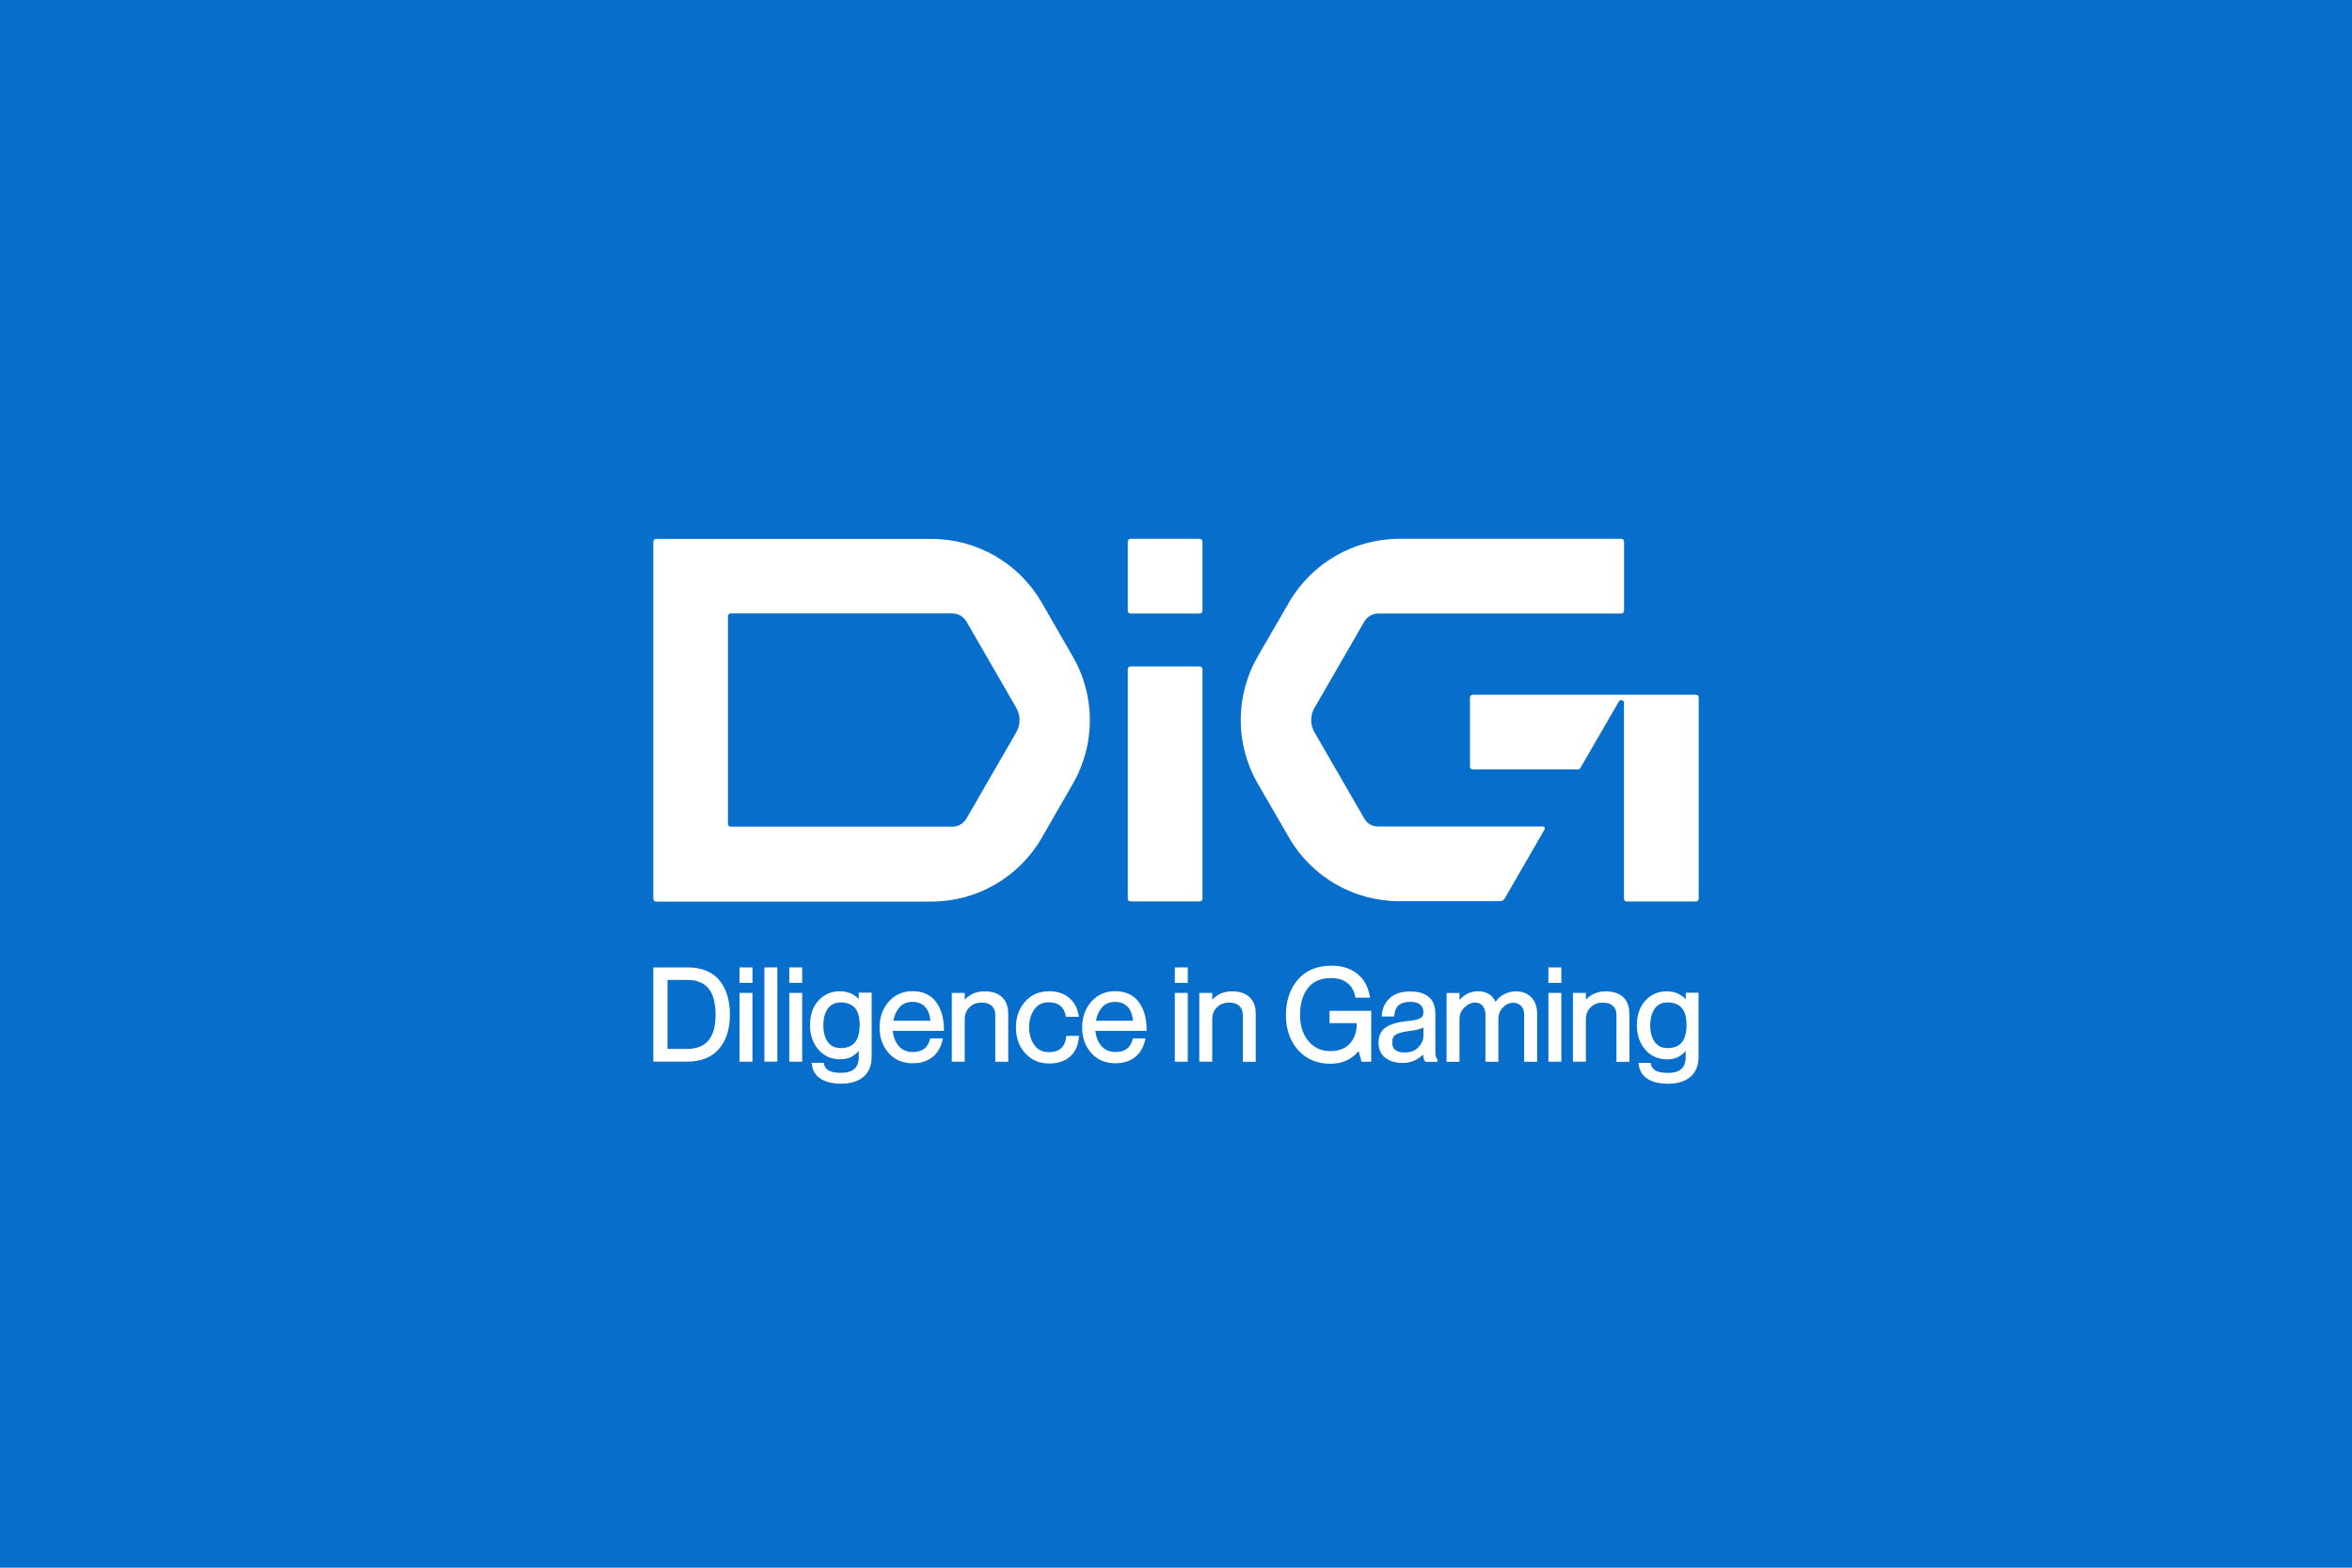 <?xml version="1.0" encoding="utf-8"?>
<!-- Generator: Adobe Illustrator 22.0.0, SVG Export Plug-In . SVG Version: 6.00 Build 0)  -->
<svg version="1.1" id="Layer_1" xmlns="http://www.w3.org/2000/svg" xmlns:xlink="http://www.w3.org/1999/xlink" x="0px" y="0px"
	 viewBox="0 0 3000 2000" style="enable-background:new 0 0 3000 2000;" xml:space="preserve">
<style type="text/css">
	.st0{fill:#086ECC;}
	.st1{fill:#FFFFFF;}
</style>
<g>
	<rect class="st0" width="3000" height="2000"/>
	<g>
		<g>
			<path class="st1" d="M1328.7,768.7c-29-50.3-82.7-81.2-140.7-81.2H836.8c-1.8,0-3.5,1.5-3.5,3.5v455.7c0,1.8,1.5,3.5,3.5,3.5
				H1188c58,0,111.7-31,140.7-81.2l39.7-69c29-50.3,29-112.2,0-162.3L1328.7,768.7z M1296.5,933.8l-63.8,110.5
				c-3.7,6.3-10.5,10.3-18,10.3H932c-1.8,0-3.5-1.5-3.5-3.5v-265c0-1.8,1.5-3.5,3.5-3.5h282.7c7.3,0,14.2,4,18,10.3l63.8,110.5
				C1301.8,913,1301.8,924.5,1296.5,933.8z"/>
			<g>
				<path class="st1" d="M1442,1150h88.3c1.8,0,3.5-1.5,3.5-3.5V853.7c0-1.8-1.5-3.5-3.5-3.5H1442c-1.8,0-3.5,1.5-3.5,3.5v292.8
					C1438.5,1148.5,1440,1150,1442,1150z"/>
				<path class="st1" d="M1442,782.7h88.3c1.8,0,3.5-1.5,3.5-3.5v-88.3c0-1.8-1.5-3.5-3.5-3.5H1442c-1.8,0-3.5,1.5-3.5,3.5v88.3
					C1438.5,781.2,1440,782.7,1442,782.7z"/>
			</g>
			<g>
				<path class="st1" d="M1740.2,1044.3l-63.8-110.5c-5.3-9.3-5.3-21,0-30.3l63.8-110.5c3.7-6.3,10.5-10.3,18-10.3H2068
					c1.8,0,3.5-1.5,3.5-3.5v-88.3c0-1.8-1.5-3.5-3.5-3.5h-283.2c-58,0-111.7,31-140.7,81.2l-39.8,68.8c-29,50.3-29,112.2,0,162.3
					l39.8,68.8c29,50.3,82.7,81.2,140.7,81.2h128.5c2.5,0,4.7-1.3,6-3.5l50.8-88c1-1.7-0.2-3.8-2.2-3.8h-209.8
					C1750.7,1054.7,1743.8,1050.8,1740.2,1044.3z"/>
				<path class="st1" d="M2163.2,886.3h-284.7c-1.8,0-3.5,1.5-3.5,3.5v88.3c0,1.8,1.5,3.5,3.5,3.5h134.2c1.2,0,2.3-0.7,3-1.7
					l49.2-85c0.7-1.2,1.8-1.8,3-1.8l0,0c2,0,3.5,1.5,3.5,3.5v250c0,1.8,1.5,3.5,3.5,3.5h88.3c1.8,0,3.5-1.5,3.5-3.5V889.8
					C2166.7,887.8,2165.2,886.3,2163.2,886.3z"/>
			</g>
		</g>
		<g>
			<path class="st1" d="M877.5,1234.2h-44.2v120.2h43c17.7,0,31.3-5.3,40.7-16.2c9.3-10.7,14-25.3,14-43.7c0-18.3-4.5-33.2-13.5-44
				C908.5,1239.8,895,1234.2,877.5,1234.2z M851.3,1250.2H877c24,0,35.7,14.5,35.7,44.5c0,29.3-12,43.5-36.8,43.5h-24.5V1250.2
				L851.3,1250.2z"/>
			<rect x="943.3" y="1234.2" class="st1" width="16.5" height="19.7"/>
			<rect x="943.3" y="1266.7" class="st1" width="16.5" height="87.8"/>
			<rect x="975" y="1234.2" class="st1" width="16.5" height="120.2"/>
			<rect x="1006.7" y="1266.7" class="st1" width="16.5" height="87.8"/>
			<rect x="1006.7" y="1234.2" class="st1" width="16.5" height="19.7"/>
			<path class="st1" d="M1095.5,1274.8c-6.2-6.8-14.5-10.2-24.5-10.2c-10.7,0-19.7,4-27,11.8c-7.2,7.8-10.8,18.3-10.8,31.5
				c0,12.5,3.7,23,10.7,31.2c7.2,8.2,16.5,12.3,27.8,12.3c6,0,11-1.2,15-3.5c3-1.7,6-4.2,8.7-7.2v7.8c0,13.5-7.3,20.2-22.7,20.2
				c-13.5,0-20.5-3.8-21.7-11.5l-0.2-1.3h-15.5l0.2,1.8c0.8,7.8,4.5,14.2,11.2,18.5c6.3,4.2,15.3,6.3,26.3,6.3
				c11.8,0,21.3-2.8,28.3-8.7c7-5.8,10.5-14.5,10.5-25.7v-81.7h-16.5v8.2H1095.5z M1096.5,1307.3c0,20-7.8,29.8-24,29.8
				c-7.3,0-12.7-2.5-16.5-7.7c-3.8-5.2-5.8-12.3-5.8-21.3s2-16.2,5.8-21.5c3.8-5.2,9.2-7.7,16.5-7.7
				C1088.7,1279,1096.5,1288.3,1096.5,1307.3z"/>
			<path class="st1" d="M1163.8,1264.5c-12.2,0-22.3,4.5-30.2,13.3c-7.7,8.8-11.7,19.8-11.7,32.7c0,13.2,3.8,24.2,11.5,32.8
				c7.7,8.8,18.2,13.2,31,13.2c10,0,18.3-2.7,24.8-7.8c6.7-5.2,11-12.5,13-22l0.5-2h-16.2l-0.3,1.2c-2.8,10.8-9.8,16.2-21.8,16.2
				c-7.8,0-13.7-2.5-18.2-7.8c-4.2-5-6.7-11.3-7.5-19.2h65.3v-1.7c0-14.7-3.5-26.7-10.5-35.7
				C1186.8,1269,1176.7,1264.5,1163.8,1264.5z M1163.8,1278.2c7.2,0,12.5,2.2,16.5,6.7c3.7,4.2,5.8,10,6.5,17.3h-47.3
				c1.2-6.8,3.7-12.5,7.7-17C1151.2,1280.5,1156.7,1278.2,1163.8,1278.2z"/>
			<path class="st1" d="M1256,1264.7c-10.3,0-19,3.5-25.5,10.7v-8.7H1214v87.8h16.5v-53.7c0-6.5,2-11.7,6-15.7c4.2-4.2,9.2-6,15.5-6
				c5.5,0,10,1.3,13,4.2c3,2.7,4.5,6.5,4.5,11.5v59.8h16.5v-61.3c0-9.2-2.7-16.3-8-21.3C1272.8,1267.2,1265.3,1264.7,1256,1264.7z"
				/>
			<path class="st1" d="M1338.2,1278.7c5.8,0,10.7,1.5,14.3,4.5c3.7,3,5.8,7.2,6.8,12.7l0.2,1.3h16.7l-0.3-1.8
				c-1.7-9.3-5.7-17-12.3-22.5s-15.2-8.3-25.3-8.3c-12.8,0-23.2,4.5-30.8,13.3c-7.7,8.8-11.7,19.8-11.7,32.8c0,13,3.8,24,11.7,32.8
				c7.8,8.8,18.2,13.3,30.8,13.3c11,0,19.8-3,26.5-8.8c6.7-5.8,10.5-14.2,11.3-24.7l0.2-1.8h-16.3l-0.2,1.5
				c-0.5,6.2-2.7,11-6.3,14.3c-3.7,3.3-8.8,5-15.2,5c-8.3,0-14.5-2.8-18.8-8.8c-4.5-6-6.8-13.7-6.8-23c0-9.3,2.3-17,6.8-23
				C1323.7,1281.5,1329.8,1278.7,1338.2,1278.7z"/>
			<path class="st1" d="M1422.2,1264.5c-12.2,0-22.3,4.5-30.2,13.3c-7.7,8.8-11.7,19.8-11.7,32.7c0,13.2,3.8,24.2,11.5,32.8
				c7.7,8.8,18.2,13.2,31,13.2c10,0,18.3-2.7,24.8-7.8c6.7-5.2,11-12.5,13-22l0.5-2H1445l-0.3,1.2c-2.8,10.8-9.8,16.2-21.8,16.2
				c-7.8,0-13.7-2.5-18.2-7.8c-4.2-5-6.7-11.3-7.5-19.2h65.3v-1.7c0-14.7-3.5-26.7-10.5-35.7
				C1445.2,1269,1435.2,1264.5,1422.2,1264.5z M1422.2,1278.2c7.2,0,12.5,2.2,16.5,6.7c3.7,4.2,5.8,10,6.5,17.3h-47.3
				c1.2-6.8,3.7-12.5,7.7-17C1409.7,1280.5,1415.2,1278.2,1422.2,1278.2z"/>
			<rect x="1498.5" y="1234.2" class="st1" width="16.5" height="19.7"/>
			<rect x="1498.5" y="1266.7" class="st1" width="16.5" height="87.8"/>
			<path class="st1" d="M1571.7,1264.7c-10.3,0-19,3.5-25.5,10.7v-8.7h-16.5v87.8h16.5v-53.7c0-6.5,2-11.7,6-15.7
				c4.2-4.2,9.2-6,15.5-6c5.5,0,10,1.3,13,4.2c3,2.7,4.5,6.5,4.5,11.5v59.8h16.5v-61.3c0-9.2-2.7-16.3-8-21.3
				C1588.5,1267.2,1581,1264.7,1571.7,1264.7z"/>
			<path class="st1" d="M1695.3,1305.3h35.2v1.2c0,10-2.8,18.3-8.7,24.8c-5.7,6.3-14.2,9.7-25,9.7c-11.3,0-20.7-4.2-27.8-12.7
				c-7.2-8.5-10.8-19.7-10.8-33.5c0-14,3.3-25.5,10-34.2c6.5-8.5,16.3-12.8,29.3-12.8c8.7,0,15.7,2,21,6.2c5.2,4,8.7,10,10.2,17.5
				l0.3,1.3h18.5l-0.3-1.8c-2-12-7.3-21.7-15.8-28.5c-8.5-7-19.7-10.5-33.3-10.5c-18.2,0-32.5,6-42.7,17.8
				c-10,11.8-15.2,27-15.2,45.2s5.3,33.3,15.7,44.8c10.3,11.5,24.2,17.3,41,17.3c15.2,0,27.3-5.5,36-16.2l3.8,13.7h12.3v-65h-53.2
				v15.7H1695.3z"/>
			<path class="st1" d="M1830.8,1340.7v-47.3c0-18.8-10.8-28.5-32.3-28.5c-11,0-19.8,2.8-25.8,8.5c-6.2,5.7-9.5,12.8-10.2,21.7
				l-0.2,1.7h16l0.2-1.5c0.8-11.5,7.5-17.2,20.2-17.2c5.7,0,9.8,1.2,12.7,3.5c2.8,2.3,4.2,5.5,4.2,9.8c0,3.7-1.2,6.2-3.8,7.5
				c-2.8,1.7-7.8,2.8-14.7,3.5c-4.7,0.5-8.8,1-12.3,1.7c-3.5,0.7-7,1.7-10.3,3c-3.5,1.3-6.3,3-8.7,4.8c-2.3,2-4,4.5-5.5,7.7
				c-1.3,3.2-2,6.8-2,10.8c0,8.2,3,14.7,8.8,19.2c5.8,4.3,13.2,6.5,21.8,6.5c10.5,0,19.3-3.7,26.2-10.8c0.3,4.3,1.3,7.2,2.8,8.8
				l0.5,0.5h15.2v-3l-0.7-0.5C1832.3,1350.3,1830.8,1348.2,1830.8,1340.7z M1791.8,1342.7c-11,0-16-4-16-12.7c0-5,1.5-8.3,4.7-10.2
				c3.5-2,9.3-3.5,17.3-4.5c7-0.8,13-2.2,17.8-4.3v10.3c0,5.3-2,10-6.2,14.5C1805.3,1340.5,1799.5,1342.7,1791.8,1342.7z"/>
			<path class="st1" d="M1933.3,1264.7c-5.5,0-10.8,1.5-15.7,4.2c-4.2,2.3-7.5,5.5-10,9.2c-4.2-9-11.8-13.5-22.5-13.5
				c-5.3,0-10.5,1.3-15,4c-3.3,2-6.2,4.3-8.5,7.2v-9h-16.5v87.8h16.5v-54.3c0-6,2-10.8,6.3-15c4.2-4.2,8.8-6.2,13.8-6.2
				c3.8,0,7,1.3,9.3,4c2.3,2.7,3.7,6.5,3.7,11.2v60.3h16.5v-54.3c0-6,1.8-11,5.8-15c3.8-4,8.2-6,13.3-6c4,0,7.2,1.3,9.8,4
				c2.7,2.7,4,6.3,4,11v60.3h16.5v-61.2c0-9-2.5-16.2-7.5-21.2C1948.2,1267.2,1941.5,1264.7,1933.3,1264.7z"/>
			<rect x="1975" y="1234.2" class="st1" width="16.5" height="19.7"/>
			<rect x="1975" y="1266.7" class="st1" width="16.5" height="87.8"/>
			<path class="st1" d="M2048.3,1264.7c-10.3,0-19,3.5-25.5,10.7v-8.7h-16.5v87.8h16.5v-53.7c0-6.5,2-11.7,6-15.7
				c4.2-4.2,9.2-6,15.5-6c5.5,0,10,1.3,13,4.2c3,2.7,4.5,6.5,4.5,11.5v59.8h16.5v-61.3c0-9.2-2.7-16.3-8-21.3
				C2065,1267.2,2057.5,1264.7,2048.3,1264.7z"/>
			<path class="st1" d="M2150.2,1266.7v8.2c-6.2-6.8-14.5-10.2-24.5-10.2c-10.7,0-19.7,4-27,11.8c-7.2,7.8-10.8,18.3-10.8,31.5
				c0,12.5,3.7,23,10.7,31.2c7.2,8.2,16.5,12.3,27.8,12.3c6,0,11-1.2,15-3.5c3-1.7,6-4.2,8.7-7.2v7.8c0,13.5-7.3,20.2-22.7,20.2
				c-13.5,0-20.5-3.8-21.7-11.5l-0.2-1.3H2090l0.2,1.8c0.8,7.8,4.5,14.2,11.2,18.5c6.3,4.2,15.3,6.3,26.3,6.3
				c11.8,0,21.3-2.8,28.3-8.7c7-5.8,10.5-14.5,10.5-25.7v-81.7H2150.2z M2151.2,1307.3c0,20-7.8,29.8-24,29.8
				c-7.3,0-12.7-2.5-16.5-7.7c-3.8-5.2-5.8-12.3-5.8-21.3s2-16.2,5.8-21.5c3.8-5.2,9.2-7.7,16.5-7.7
				C2143.2,1279,2151.2,1288.3,2151.2,1307.3z"/>
		</g>
	</g>
</g>
</svg>
